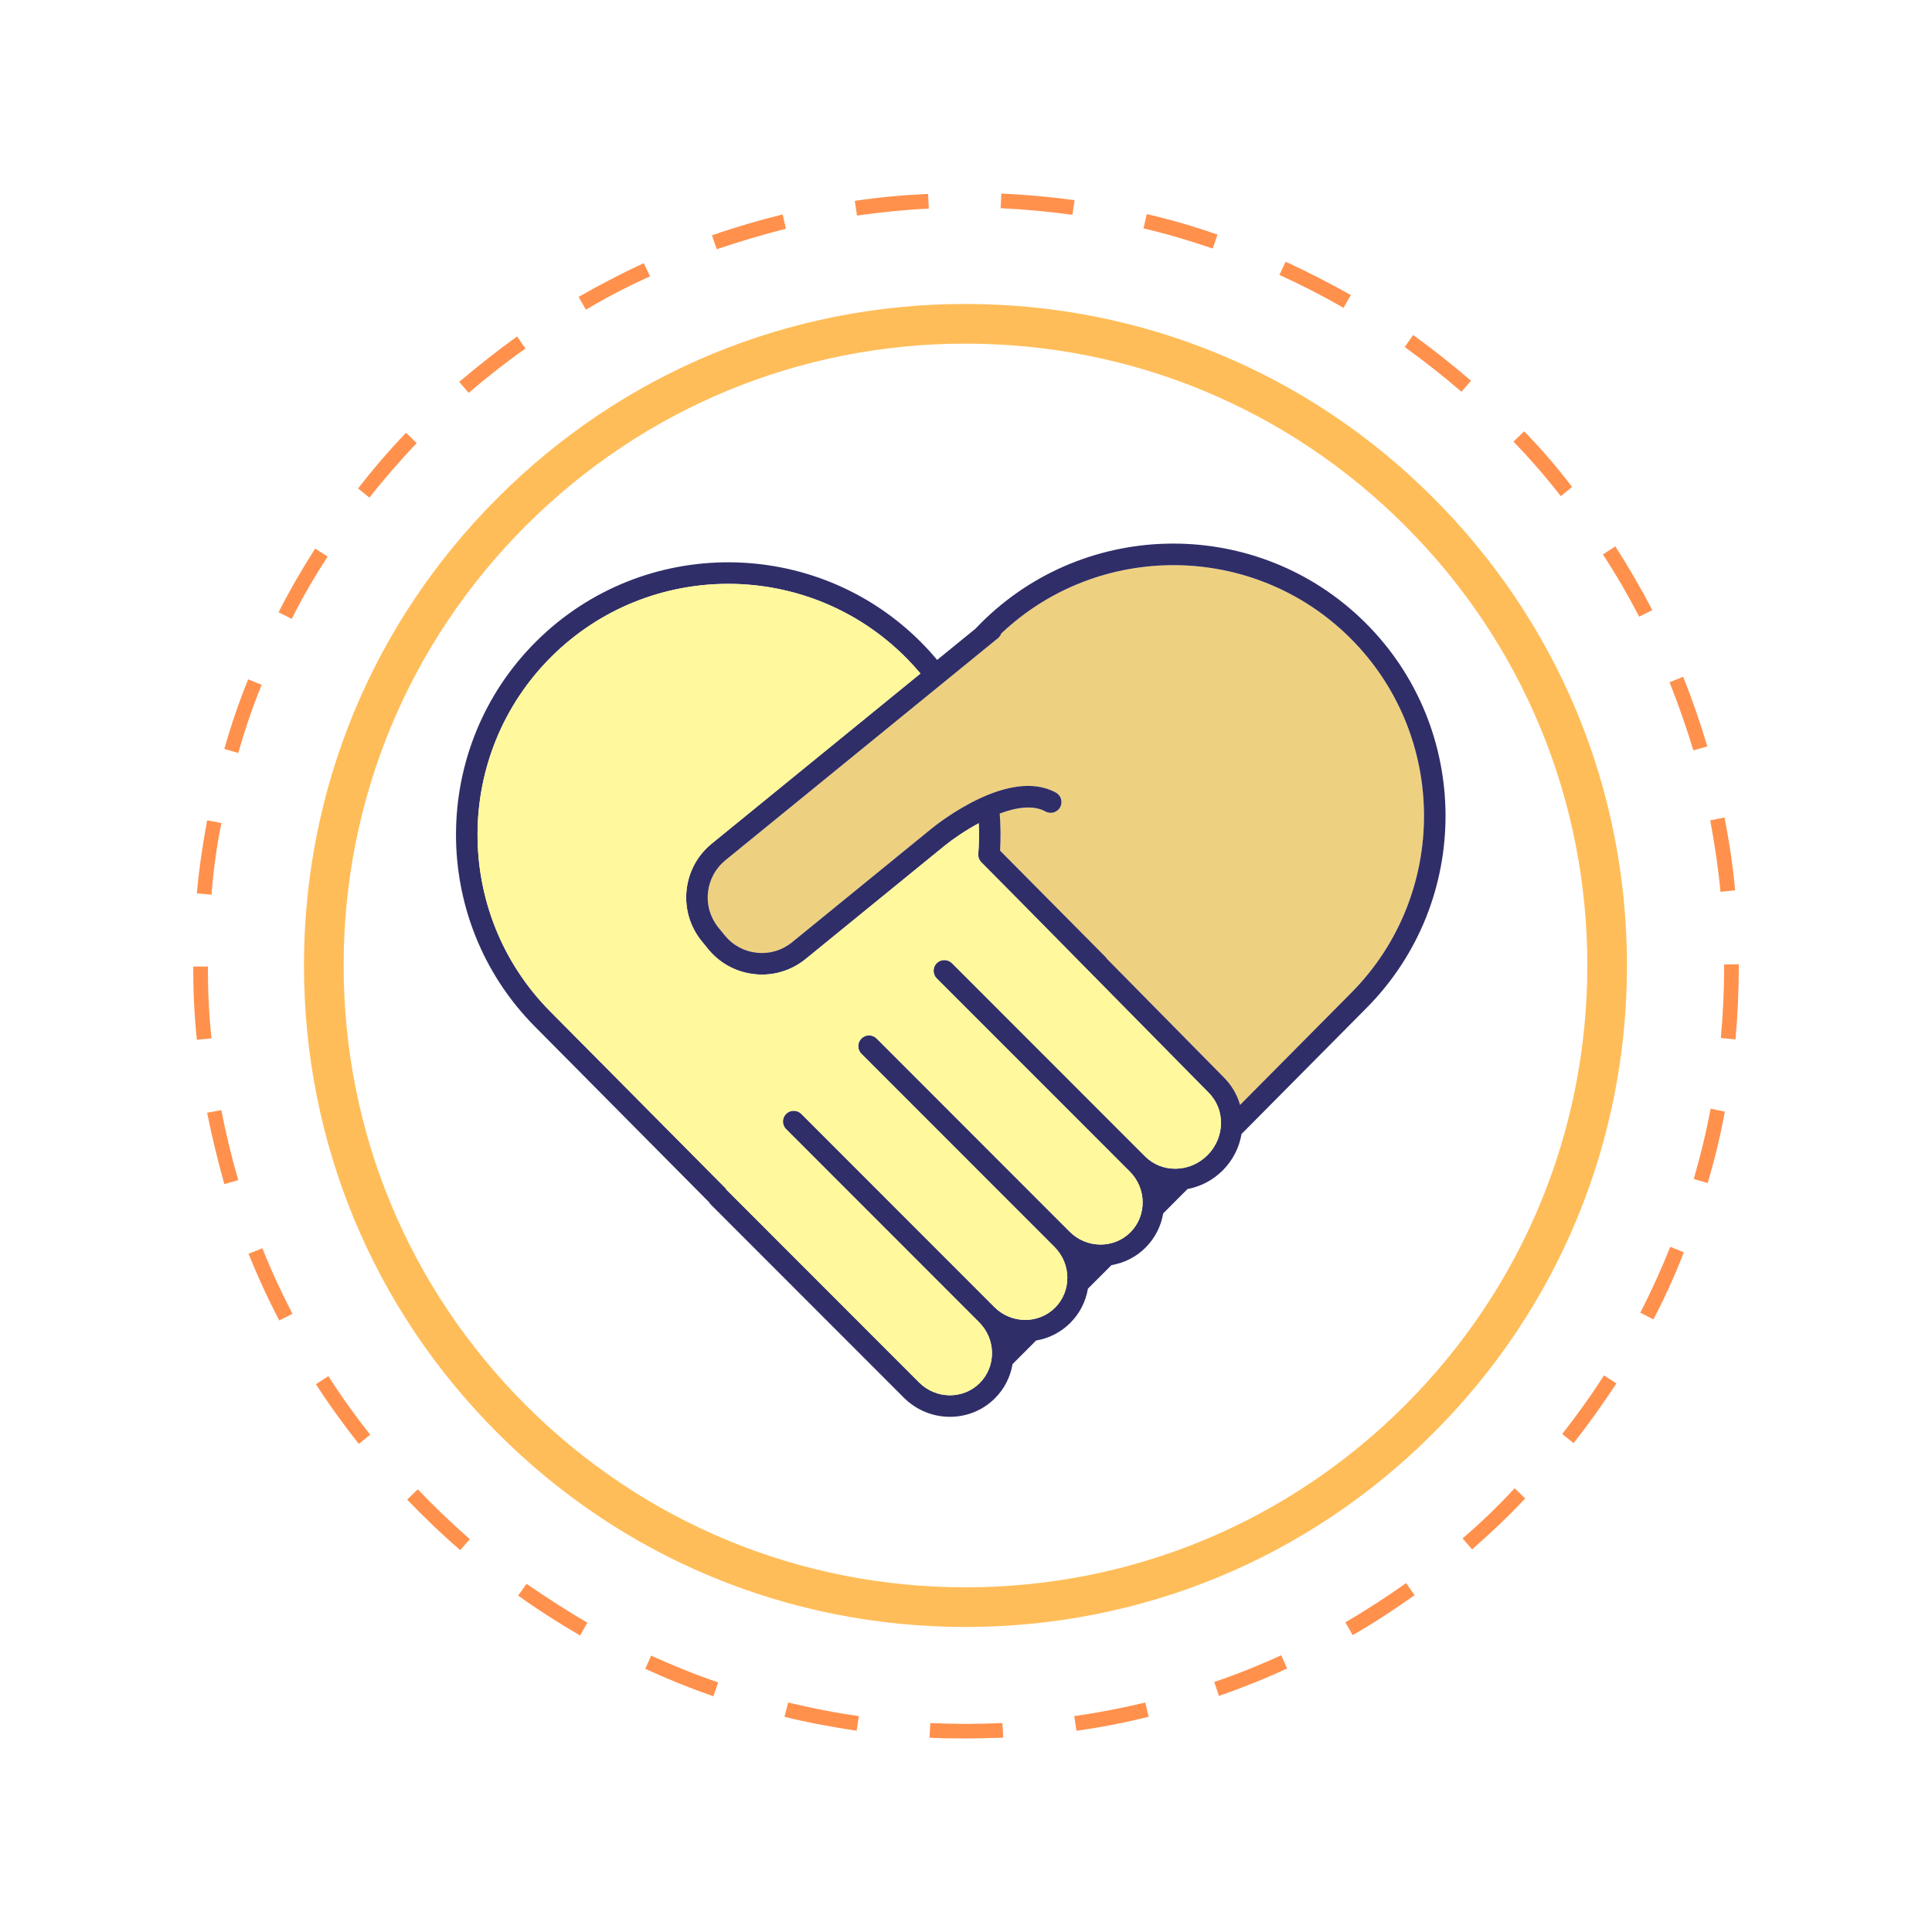 <svg xmlns="http://www.w3.org/2000/svg" xmlns:xlink="http://www.w3.org/1999/xlink" width="500" zoomAndPan="magnify" viewBox="0 0 375 375" height="500" preserveAspectRatio="xMidYMid meet" version="1.0"><defs><clipPath id="c96b3e9609"><path d="M 88 105 L 281 105 L 281 275.023 L 88 275.023 Z M 88 105 " clip-rule="nonzero"/></clipPath><clipPath id="419bcc680c"><path d="M 37.5 37.5 L 337.5 37.5 L 337.5 337.5 L 37.5 337.5 Z M 37.5 37.5 " clip-rule="nonzero"/></clipPath><clipPath id="51e6bc28ee"><path d="M 59 59 L 315.793 59 L 315.793 315.793 L 59 315.793 Z M 59 59 " clip-rule="nonzero"/></clipPath></defs><rect x="-37.5" width="450" fill="#ffffff" y="-37.5" height="450" fill-opacity="1"/><rect x="-37.5" width="450" fill="#ffffff" y="-37.5" height="450" fill-opacity="1"/><rect x="-37.5" width="450" fill="#ffffff" y="-37.5" height="450" fill-opacity="1"/><path fill="#eed180" d="M 262.027 123.801 C 243.355 105.262 213.328 105.02 194.34 122.961 C 194.215 123.305 194.008 123.621 193.703 123.871 L 140.793 166.98 C 138.871 168.551 137.672 170.773 137.418 173.242 C 137.164 175.715 137.891 178.133 139.457 180.059 L 140.672 181.551 C 142.238 183.477 144.461 184.676 146.93 184.93 C 149.398 185.184 151.82 184.457 153.742 182.891 L 180.758 160.879 C 182.285 159.633 195.93 148.879 204.945 153.848 C 205.961 154.402 206.328 155.676 205.77 156.688 C 205.215 157.699 203.941 158.066 202.93 157.512 C 200.551 156.199 197.285 156.695 194.047 157.914 C 194.23 160.293 194.258 162.695 194.117 165.109 L 214.543 185.707 C 214.66 185.82 214.754 185.949 214.836 186.086 L 237.57 209.145 C 239.066 210.641 240.125 212.461 240.695 214.461 L 262.293 192.68 C 281.203 173.617 281.082 142.719 262.027 123.801 " fill-opacity="1" fill-rule="nonzero"/><g clip-path="url(#c96b3e9609)"><path fill="#302e68" d="M 237.57 209.145 L 214.836 186.086 C 214.754 185.949 214.656 185.82 214.543 185.707 L 194.117 165.109 C 194.258 162.695 194.23 160.293 194.047 157.914 C 197.285 156.695 200.551 156.199 202.93 157.512 C 203.945 158.066 205.215 157.699 205.77 156.688 C 206.328 155.676 205.961 154.402 204.945 153.844 C 195.93 148.879 182.285 159.633 180.758 160.875 L 153.742 182.891 C 151.82 184.457 149.398 185.184 146.93 184.93 C 144.461 184.676 142.238 183.477 140.672 181.551 L 139.457 180.059 C 137.891 178.133 137.164 175.711 137.418 173.242 C 137.672 170.773 138.871 168.551 140.793 166.98 L 193.703 123.871 C 194.008 123.621 194.219 123.305 194.34 122.961 C 213.328 105.02 243.355 105.262 262.027 123.801 C 281.082 142.719 281.203 173.617 262.297 192.68 L 240.695 214.461 C 240.125 212.461 239.066 210.641 237.57 209.145 Z M 228.23 226.844 C 225.969 226.879 223.832 226.027 222.254 224.449 L 184.777 186.953 C 183.957 186.137 182.637 186.137 181.816 186.953 C 181.004 187.77 181.004 189.094 181.816 189.91 L 219.297 227.406 C 222.57 230.684 222.621 235.969 219.406 239.188 C 216.191 242.402 210.91 242.355 207.633 239.078 L 170.156 201.578 C 169.34 200.762 168.016 200.762 167.199 201.578 C 166.383 202.398 166.383 203.723 167.199 204.539 L 204.676 242.035 C 207.953 245.312 208.004 250.598 204.789 253.816 C 201.57 257.031 196.289 256.98 193.012 253.703 L 155.535 216.207 C 154.719 215.391 153.395 215.391 152.578 216.207 C 151.762 217.023 151.762 218.348 152.578 219.164 L 190.055 256.664 C 193.332 259.941 193.383 265.227 190.168 268.441 C 186.953 271.66 181.668 271.609 178.395 268.332 L 140.918 230.832 L 140.973 230.777 L 106.789 196.312 C 87.883 177.25 88.004 146.352 107.059 127.434 C 116.539 118.023 128.941 113.324 141.344 113.324 C 153.871 113.324 166.402 118.121 175.902 127.703 C 176.867 128.676 177.789 129.688 178.664 130.73 L 138.156 163.738 C 135.363 166.012 133.625 169.234 133.258 172.816 C 132.895 176.398 133.941 179.91 136.215 182.699 L 137.43 184.191 C 139.703 186.984 142.926 188.723 146.504 189.09 C 146.973 189.137 147.438 189.164 147.902 189.164 C 150.988 189.164 153.957 188.109 156.383 186.133 L 183.398 164.121 C 184.777 163 187.199 161.289 189.969 159.793 C 190.059 161.766 190.035 163.758 189.883 165.75 C 189.836 166.355 190.055 166.953 190.484 167.383 L 197.609 174.57 L 197.613 174.57 C 197.617 174.574 197.621 174.578 197.625 174.586 L 234.602 212.094 C 237.879 215.371 237.777 220.809 234.371 224.215 C 232.711 225.875 230.531 226.809 228.23 226.844 Z M 264.973 120.832 C 244.281 100.289 210.746 100.422 190.219 121.121 C 189.918 121.422 189.625 121.727 189.336 122.035 L 181.902 128.09 C 180.941 126.941 179.934 125.828 178.871 124.754 C 158.34 104.055 124.805 103.922 104.113 124.465 C 83.422 145.004 83.293 178.559 103.824 199.258 L 137.633 233.352 C 137.723 233.508 137.824 233.66 137.961 233.793 L 175.438 271.289 C 177.91 273.766 181.152 275.004 184.383 275.004 C 187.559 275.004 190.723 273.805 193.125 271.398 C 194.992 269.531 196.125 267.203 196.539 264.766 L 201.105 260.195 C 203.613 259.77 205.918 258.602 207.742 256.773 C 209.57 254.945 210.742 252.637 211.164 250.129 L 215.734 245.559 C 218.168 245.145 220.496 244.016 222.363 242.145 C 224.23 240.277 225.363 237.945 225.781 235.512 L 230.492 230.793 C 232.988 230.324 235.387 229.117 237.328 227.176 C 239.281 225.219 240.531 222.762 240.98 220.109 L 265.262 195.625 C 285.793 174.926 285.664 141.371 264.973 120.832 " fill-opacity="1" fill-rule="nonzero"/></g><path fill="#fff89c" d="M 234.602 212.094 L 197.625 174.586 C 197.621 174.578 197.617 174.574 197.609 174.57 L 190.484 167.383 C 190.055 166.953 189.836 166.355 189.883 165.75 C 190.035 163.758 190.059 161.766 189.969 159.793 C 187.199 161.289 184.777 163 183.398 164.121 L 156.383 186.133 C 153.957 188.109 150.988 189.164 147.902 189.164 C 147.438 189.164 146.973 189.141 146.504 189.09 C 142.926 188.723 139.703 186.984 137.43 184.191 L 136.215 182.699 C 133.941 179.91 132.895 176.398 133.258 172.816 C 133.625 169.234 135.363 166.012 138.156 163.738 L 178.664 130.73 C 177.789 129.688 176.867 128.676 175.902 127.703 C 166.402 118.121 153.871 113.324 141.344 113.324 C 128.941 113.324 116.539 118.023 107.059 127.434 C 88.004 146.348 87.883 177.25 106.789 196.312 L 140.973 230.777 L 140.918 230.832 L 178.395 268.332 C 181.668 271.609 186.953 271.66 190.168 268.441 C 193.383 265.227 193.332 259.941 190.059 256.664 L 152.578 219.164 C 151.762 218.348 151.762 217.023 152.578 216.207 C 153.395 215.391 154.719 215.391 155.535 216.207 L 193.012 253.703 C 196.289 256.98 201.57 257.031 204.789 253.816 C 208.004 250.598 207.953 245.312 204.676 242.035 L 167.199 204.539 C 166.383 203.723 166.383 202.398 167.199 201.578 C 168.016 200.762 169.34 200.762 170.156 201.578 L 207.633 239.078 C 210.91 242.355 216.191 242.402 219.406 239.188 C 222.621 235.969 222.574 230.684 219.297 227.406 L 181.816 189.91 C 181.004 189.094 181.004 187.77 181.816 186.953 C 182.637 186.137 183.957 186.137 184.777 186.953 L 222.254 224.449 C 223.832 226.027 225.969 226.879 228.23 226.844 C 230.531 226.809 232.711 225.875 234.371 224.215 C 237.777 220.809 237.879 215.371 234.602 212.094 " fill-opacity="1" fill-rule="nonzero"/><g clip-path="url(#419bcc680c)"><path fill="#ff914d" d="M 63.738 267.105 C 66.227 271.016 69 274.855 71.844 278.48 L 69.641 280.258 C 66.727 276.562 63.879 272.652 61.32 268.668 Z M 40.344 187.605 L 37.5 187.605 C 37.5 192.371 37.715 197.137 38.211 201.828 L 41.055 201.543 C 40.559 196.992 40.344 192.23 40.344 187.605 Z M 40.203 215.977 C 41.125 220.602 42.266 225.293 43.543 229.844 L 46.246 229.062 C 44.965 224.582 43.828 220.031 42.977 215.48 Z M 100.57 309.695 C 104.41 312.469 108.465 315.031 112.59 317.449 L 114.012 314.961 C 109.957 312.613 106.047 310.051 102.207 307.422 Z M 125.246 323.918 C 129.582 325.91 133.992 327.688 138.473 329.25 L 139.395 326.551 C 134.988 325.055 130.648 323.277 126.383 321.359 Z M 152.266 333.234 C 156.887 334.371 161.582 335.223 166.273 335.938 L 166.703 333.09 C 162.078 332.453 157.457 331.527 152.977 330.461 Z M 81.09 289.078 L 79.027 291.066 C 82.297 294.48 85.781 297.824 89.336 300.879 L 91.188 298.746 C 87.703 295.688 84.289 292.418 81.09 289.078 Z M 152.551 44.398 L 151.91 41.625 C 147.289 42.762 142.668 44.113 138.188 45.676 L 139.113 48.379 C 143.52 46.887 148.07 45.535 152.551 44.398 Z M 165.918 38.992 L 166.344 41.836 C 170.969 41.199 175.66 40.699 180.281 40.488 L 180.141 37.641 C 175.375 37.855 170.613 38.281 165.918 38.992 Z M 126.172 53.641 L 124.961 51.082 C 120.625 53.074 116.43 55.277 112.305 57.625 L 113.727 60.113 C 117.781 57.695 121.902 55.562 126.172 53.641 Z M 336.789 172.816 C 336.363 168.125 335.652 163.359 334.727 158.668 L 331.953 159.234 C 332.809 163.785 333.52 168.48 333.945 173.102 Z M 42.977 159.734 L 40.203 159.234 C 39.348 163.855 38.637 168.621 38.211 173.387 L 41.055 173.668 C 41.41 168.977 42.051 164.285 42.977 159.734 Z M 101.992 67.648 L 100.359 65.305 C 96.52 68.074 92.75 71.062 89.125 74.121 L 90.973 76.254 C 94.457 73.266 98.152 70.352 101.992 67.648 Z M 50.797 132.926 L 48.168 131.859 C 46.387 136.266 44.824 140.816 43.543 145.371 L 46.246 146.152 C 47.527 141.672 49.02 137.191 50.797 132.926 Z M 80.875 85.996 L 78.812 84.004 C 75.543 87.418 72.414 91.043 69.5 94.812 L 71.703 96.59 C 74.547 92.965 77.676 89.406 80.875 85.996 Z M 63.598 108.039 L 61.18 106.473 C 58.617 110.457 56.199 114.652 54.066 118.848 L 56.629 120.125 C 58.691 116.004 61.035 111.949 63.598 108.039 Z M 48.238 243.355 C 50.016 247.762 52.004 252.102 54.211 256.297 L 56.77 255.016 C 54.637 250.891 52.645 246.625 50.938 242.289 Z M 283.887 298.605 L 285.734 300.738 C 289.289 297.609 292.773 294.34 296.043 290.855 L 293.984 288.863 C 290.855 292.277 287.441 295.547 283.887 298.605 Z M 313.535 106.047 L 311.121 107.613 C 313.68 111.523 316.027 115.574 318.16 119.699 L 320.719 118.418 C 318.516 114.223 316.098 110.027 313.535 106.047 Z M 295.832 83.719 L 293.77 85.711 C 296.969 89.051 300.098 92.609 302.941 96.305 L 305.145 94.527 C 302.301 90.758 299.172 87.133 295.832 83.719 Z M 318.371 254.801 L 320.934 256.082 C 323.137 251.887 325.129 247.48 326.832 243.07 L 324.203 242.004 C 322.426 246.41 320.504 250.68 318.371 254.801 Z M 303.227 278.34 L 305.43 280.117 C 308.348 276.418 311.121 272.508 313.75 268.527 L 311.332 266.961 C 308.844 270.871 306.07 274.711 303.227 278.34 Z M 334.656 187.109 L 334.656 187.465 C 334.656 192.156 334.441 196.852 334.016 201.473 L 336.859 201.758 C 337.285 197.062 337.5 192.23 337.5 187.535 L 337.5 187.18 L 334.656 187.18 Z M 328.754 228.848 L 331.457 229.629 C 332.809 225.078 333.945 220.387 334.797 215.766 L 332.023 215.195 C 331.172 219.816 330.035 224.441 328.754 228.848 Z M 326.691 131.359 L 324.062 132.426 C 325.766 136.766 327.332 141.176 328.684 145.652 L 331.387 144.871 C 330.035 140.32 328.469 135.77 326.691 131.359 Z M 180.566 334.441 L 180.426 337.285 C 182.77 337.43 185.117 337.43 187.465 337.43 C 189.883 337.43 192.301 337.359 194.719 337.285 L 194.574 334.441 C 189.953 334.656 185.262 334.656 180.566 334.441 Z M 222.59 41.555 L 221.953 44.328 C 226.504 45.395 230.98 46.742 235.391 48.238 L 236.316 45.535 C 231.836 43.973 227.215 42.621 222.59 41.555 Z M 208.512 333.09 L 208.938 335.938 C 213.633 335.297 218.324 334.371 222.945 333.234 L 222.309 330.461 C 217.758 331.527 213.133 332.453 208.512 333.09 Z M 274.285 65.02 L 272.652 67.363 C 276.418 70.066 280.117 72.98 283.672 76.039 L 285.52 73.906 C 281.895 70.777 278.125 67.793 274.285 65.02 Z M 194.363 37.57 L 194.219 40.414 C 198.84 40.629 203.535 41.055 208.156 41.695 L 208.582 38.852 C 203.891 38.211 199.125 37.785 194.363 37.57 Z M 261.133 314.887 L 262.555 317.375 C 266.676 315.031 270.66 312.398 274.57 309.625 L 272.934 307.281 C 269.094 309.98 265.184 312.543 261.133 314.887 Z M 235.676 326.477 L 236.598 329.18 C 241.078 327.617 245.559 325.84 249.824 323.848 L 248.688 321.289 C 244.492 323.207 240.082 324.984 235.676 326.477 Z M 249.539 50.797 L 248.332 53.355 C 252.527 55.277 256.723 57.41 260.777 59.758 L 262.199 57.27 C 258.145 54.992 253.879 52.789 249.539 50.797 Z M 249.539 50.797 " fill-opacity="1" fill-rule="nonzero"/></g><g clip-path="url(#51e6bc28ee)"><path fill="#ffbd59" d="M 187.398 315.793 C 153.117 315.793 120.84 302.453 96.617 278.18 C 72.344 253.957 59 221.676 59 187.398 C 59 153.117 72.344 120.84 96.617 96.617 C 120.84 72.344 153.117 59 187.398 59 C 221.676 59 253.957 72.344 278.18 96.617 C 302.453 120.891 315.793 153.117 315.793 187.398 C 315.793 221.676 302.453 253.957 278.18 278.18 C 253.957 302.453 221.676 315.793 187.398 315.793 Z M 187.398 66.699 C 155.168 66.699 124.84 79.27 102.055 102.055 C 79.27 124.84 66.699 155.168 66.699 187.398 C 66.699 219.625 79.27 249.953 102.055 272.738 C 124.84 295.523 155.168 308.098 187.398 308.098 C 219.625 308.098 249.953 295.523 272.738 272.738 C 295.523 249.953 308.098 219.625 308.098 187.398 C 308.098 155.168 295.523 124.84 272.738 102.055 C 249.953 79.27 219.625 66.699 187.398 66.699 Z M 187.398 66.699 " fill-opacity="1" fill-rule="nonzero"/></g></svg>
